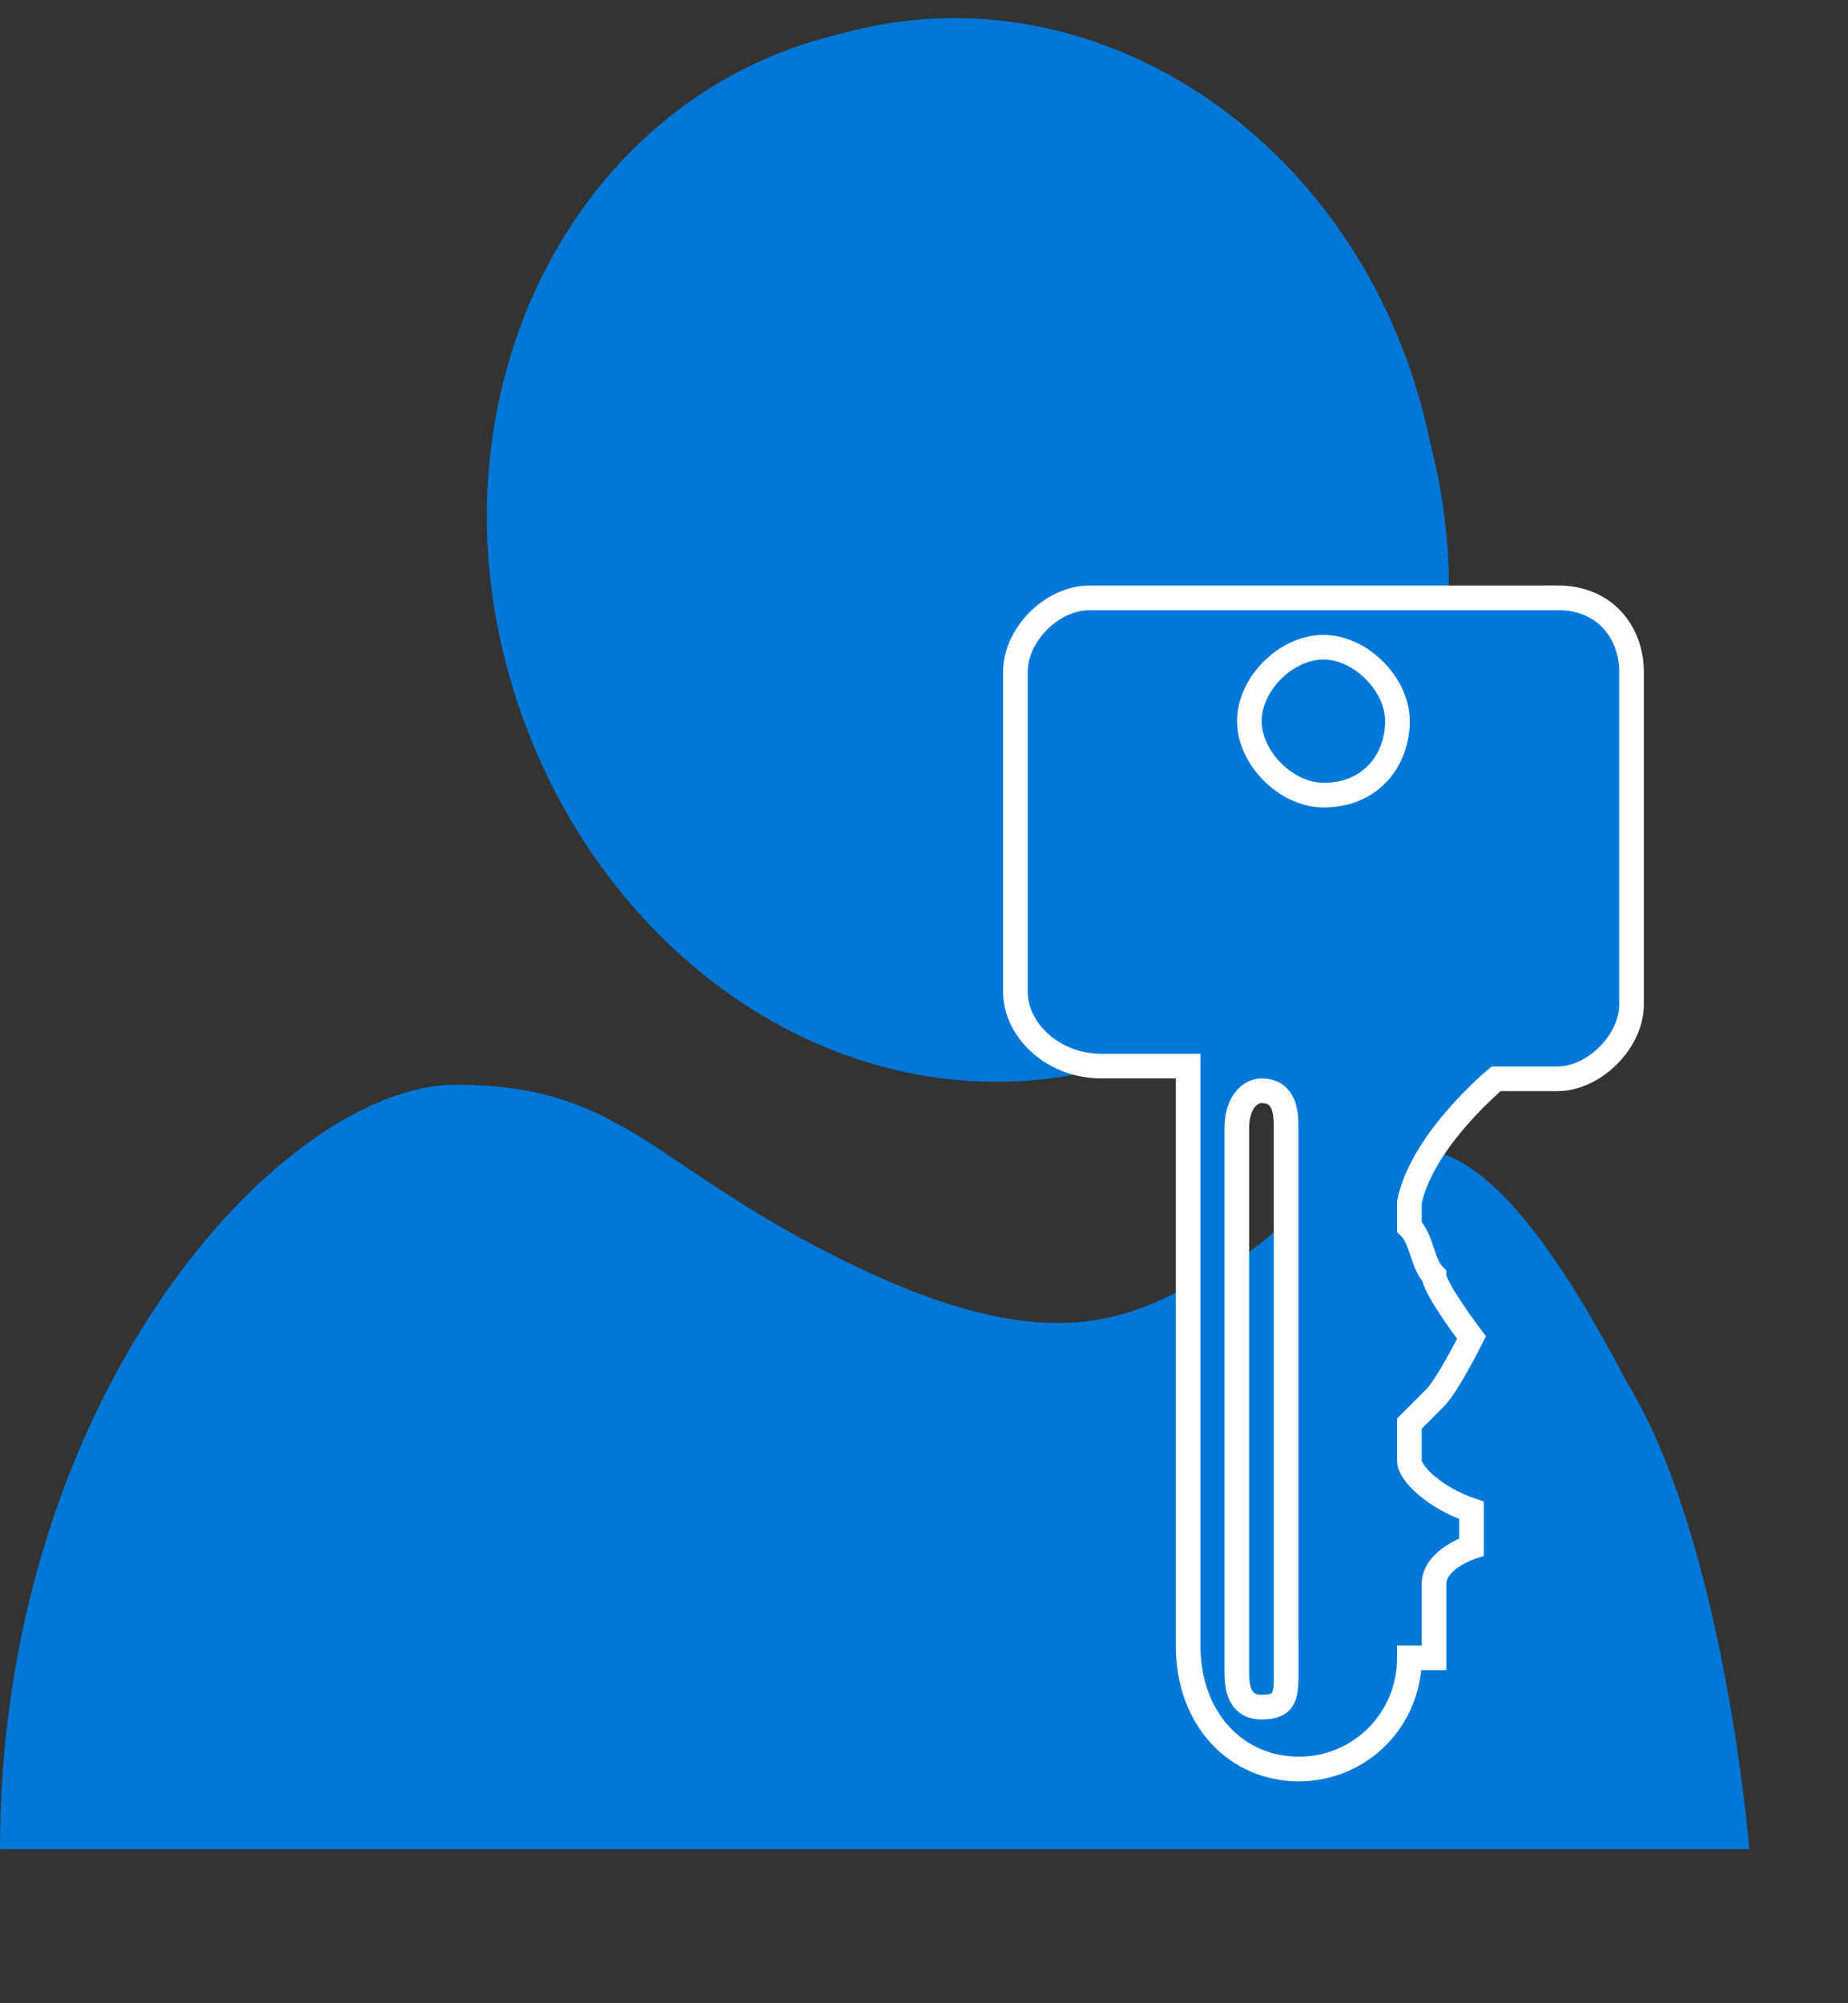<svg xmlns="http://www.w3.org/2000/svg" viewBox="0 0 15 16.25" height="16.25" width="15"><rect x="0" y="0" width="15" height="16.25" fill="#333333" stroke="none"/><path d="M10.743 14.249a.211.211 0 0 1-.2-.2V9.55c0-.102.097-.2.2-.2.097 0 .2.098.2.2v4.6c0 .098-.103.098-.2.098zM12.041 6.349a.6.6 0 1 1-1.2 0 .6.6 0 0 1 1.2 0z" fill="#fff"/><path d="M6.806.279c-2.098.498-3.3 2.802-2.7 5.102.602 2.3 2.7 3.8 4.8 3.297 2.1-.5 3.302-2.798 2.7-5.098-.497-2.402-2.7-3.901-4.8-3.301zM11.299 9.303c-.4 0-.801.697-1.397.996-.6.302-1.2.8-2.9 0-1.705-.801-1.904-1.5-3.3-1.5C2.3 8.799 0 11.299 0 15h14.199s-.2-2.5-1-3.799c-.996-1.898-1.5-1.898-1.9-1.898z" fill="#0078d7"/><path d="M12.641 4.849H8.842c-.302 0-.6.298-.6.601v2.597c0 .303.298.6.698.6h.704v4.703c0 .601.395 1.001.898 1.001.498 0 .898-.4.898-.904h.2v-.6c0-.2.304-.298.304-.298v-.298c-.304-.102-.504-.302-.504-.4v-.302l.2-.2c.104-.099.304-.499.304-.499s-.304-.4-.304-.502c-.098-.098-.098-.3-.2-.397v-.2c.102-.502.704-1.001.704-1.001h.497c.299 0 .602-.303.602-.6v-2.7c0-.303-.2-.601-.602-.601zm-2.201 8.7c0 .201 0 .3-.201.3-.2 0-.2-.202-.2-.3V9.152c0-.2.102-.302.2-.302.2 0 .2.2.2.302v4.399zm.303-7.098c-.303 0-.602-.304-.602-.6 0-.304.299-.601.602-.601.297 0 .6.297.6.6 0 .297-.2.601-.6.601z" fill="#0078d7"/><path d="M12.641 4.85H8.842c-.302 0-.6.297-.6.6v2.597c0 .303.298.601.698.601h.704v4.702c0 .6.395 1 .898 1 .498 0 .898-.4.898-.902h.2v-.6c0-.201.304-.299.304-.299v-.297c-.304-.103-.504-.304-.504-.401v-.303l.2-.2c.104-.097.304-.498.304-.498s-.304-.4-.304-.503c-.098-.097-.098-.298-.2-.395v-.2c.102-.504.704-1.001.704-1.001h.497c.299 0 .602-.303.602-.602v-2.7c0-.302-.2-.6-.602-.6zm-2.201 8.7c0 .201 0 .298-.201.298-.2 0-.2-.2-.2-.297v-4.4c0-.2.102-.303.2-.303.2 0 .2.2.2.303v4.4zm.303-7.1c-.303 0-.602-.302-.602-.6 0-.303.299-.6.602-.6.297 0 .6.297.6.6 0 .298-.2.6-.6.6z" fill="none" stroke="#fff" stroke-width=".2" stroke-miterlimit="10"/></svg>